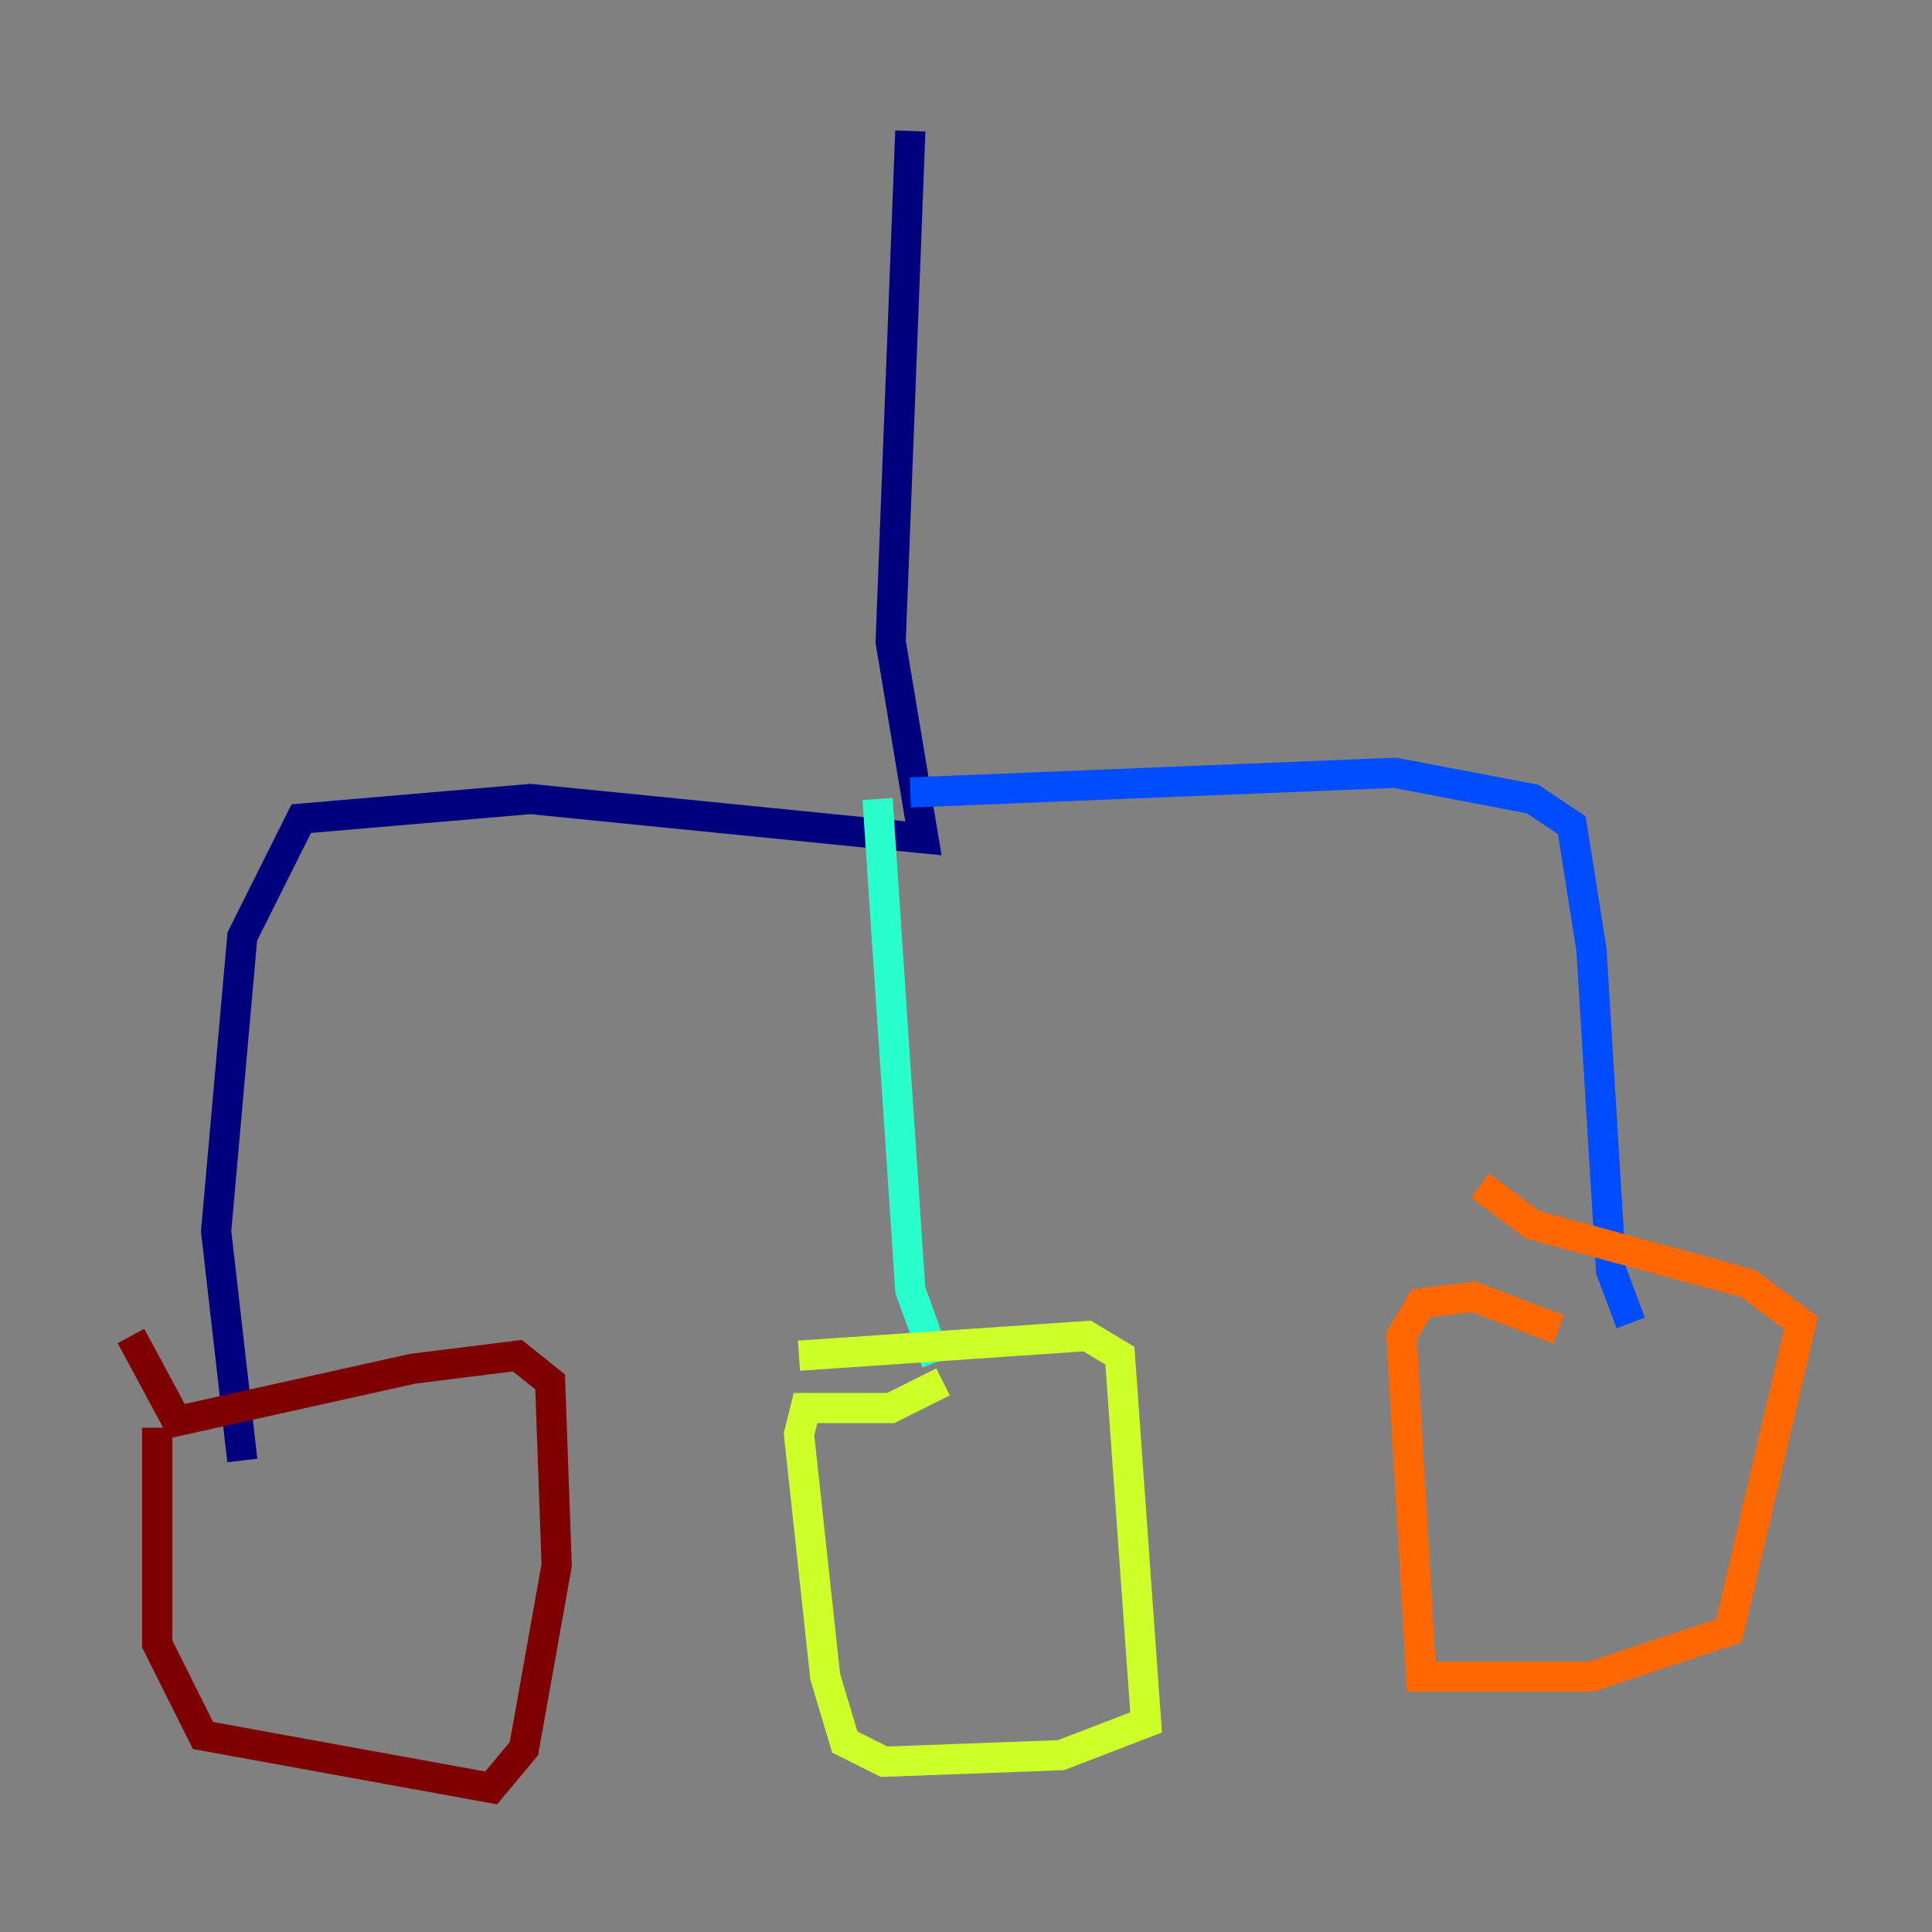 <?xml version="1.0" encoding="utf-8" ?>
<svg baseProfile="tiny" height="128" version="1.2" viewBox="0,0,128,128" width="128" xmlns="http://www.w3.org/2000/svg" xmlns:ev="http://www.w3.org/2001/xml-events" xmlns:xlink="http://www.w3.org/1999/xlink"><rect x="0" y="0" width="128" height="128" fill="#808080" stroke="none"/><defs /><polyline fill="none" points="60.312,8.678 59.01,42.522 61.18,55.539 35.146,52.936 19.959,54.237 16.054,62.047 14.319,81.573 16.054,96.759" stroke="#00007f" stroke-width="2" /><polyline fill="none" points="60.312,52.502 92.42,51.2 101.532,52.936 104.136,54.671 105.437,62.915 106.739,84.176 108.041,87.647" stroke="#004cff" stroke-width="2" /><polyline fill="none" points="58.142,52.936 60.312,85.478 62.047,90.251" stroke="#29ffcd" stroke-width="2" /><polyline fill="none" points="62.481,91.552 59.01,93.288 53.37,93.288 52.936,95.024 54.671,111.078 55.973,115.417 58.576,116.719 70.291,116.285 75.932,114.115 74.197,89.817 72.027,88.515 52.936,89.817" stroke="#cdff29" stroke-width="2" /><polyline fill="none" points="103.268,88.081 97.627,85.912 94.156,86.346 92.854,88.515 94.156,111.078 105.437,111.078 114.549,108.041 119.322,87.647 115.851,85.044 101.532,81.139 98.061,78.536" stroke="#ff6700" stroke-width="2" /><polyline fill="none" points="10.414,94.59 10.414,108.909 13.451,114.983 32.542,118.454 34.712,115.851 36.881,103.702 36.447,91.552 34.278,89.817 27.336,90.685 11.715,94.156 8.678,88.515" stroke="#7f0000" stroke-width="2" /></svg>